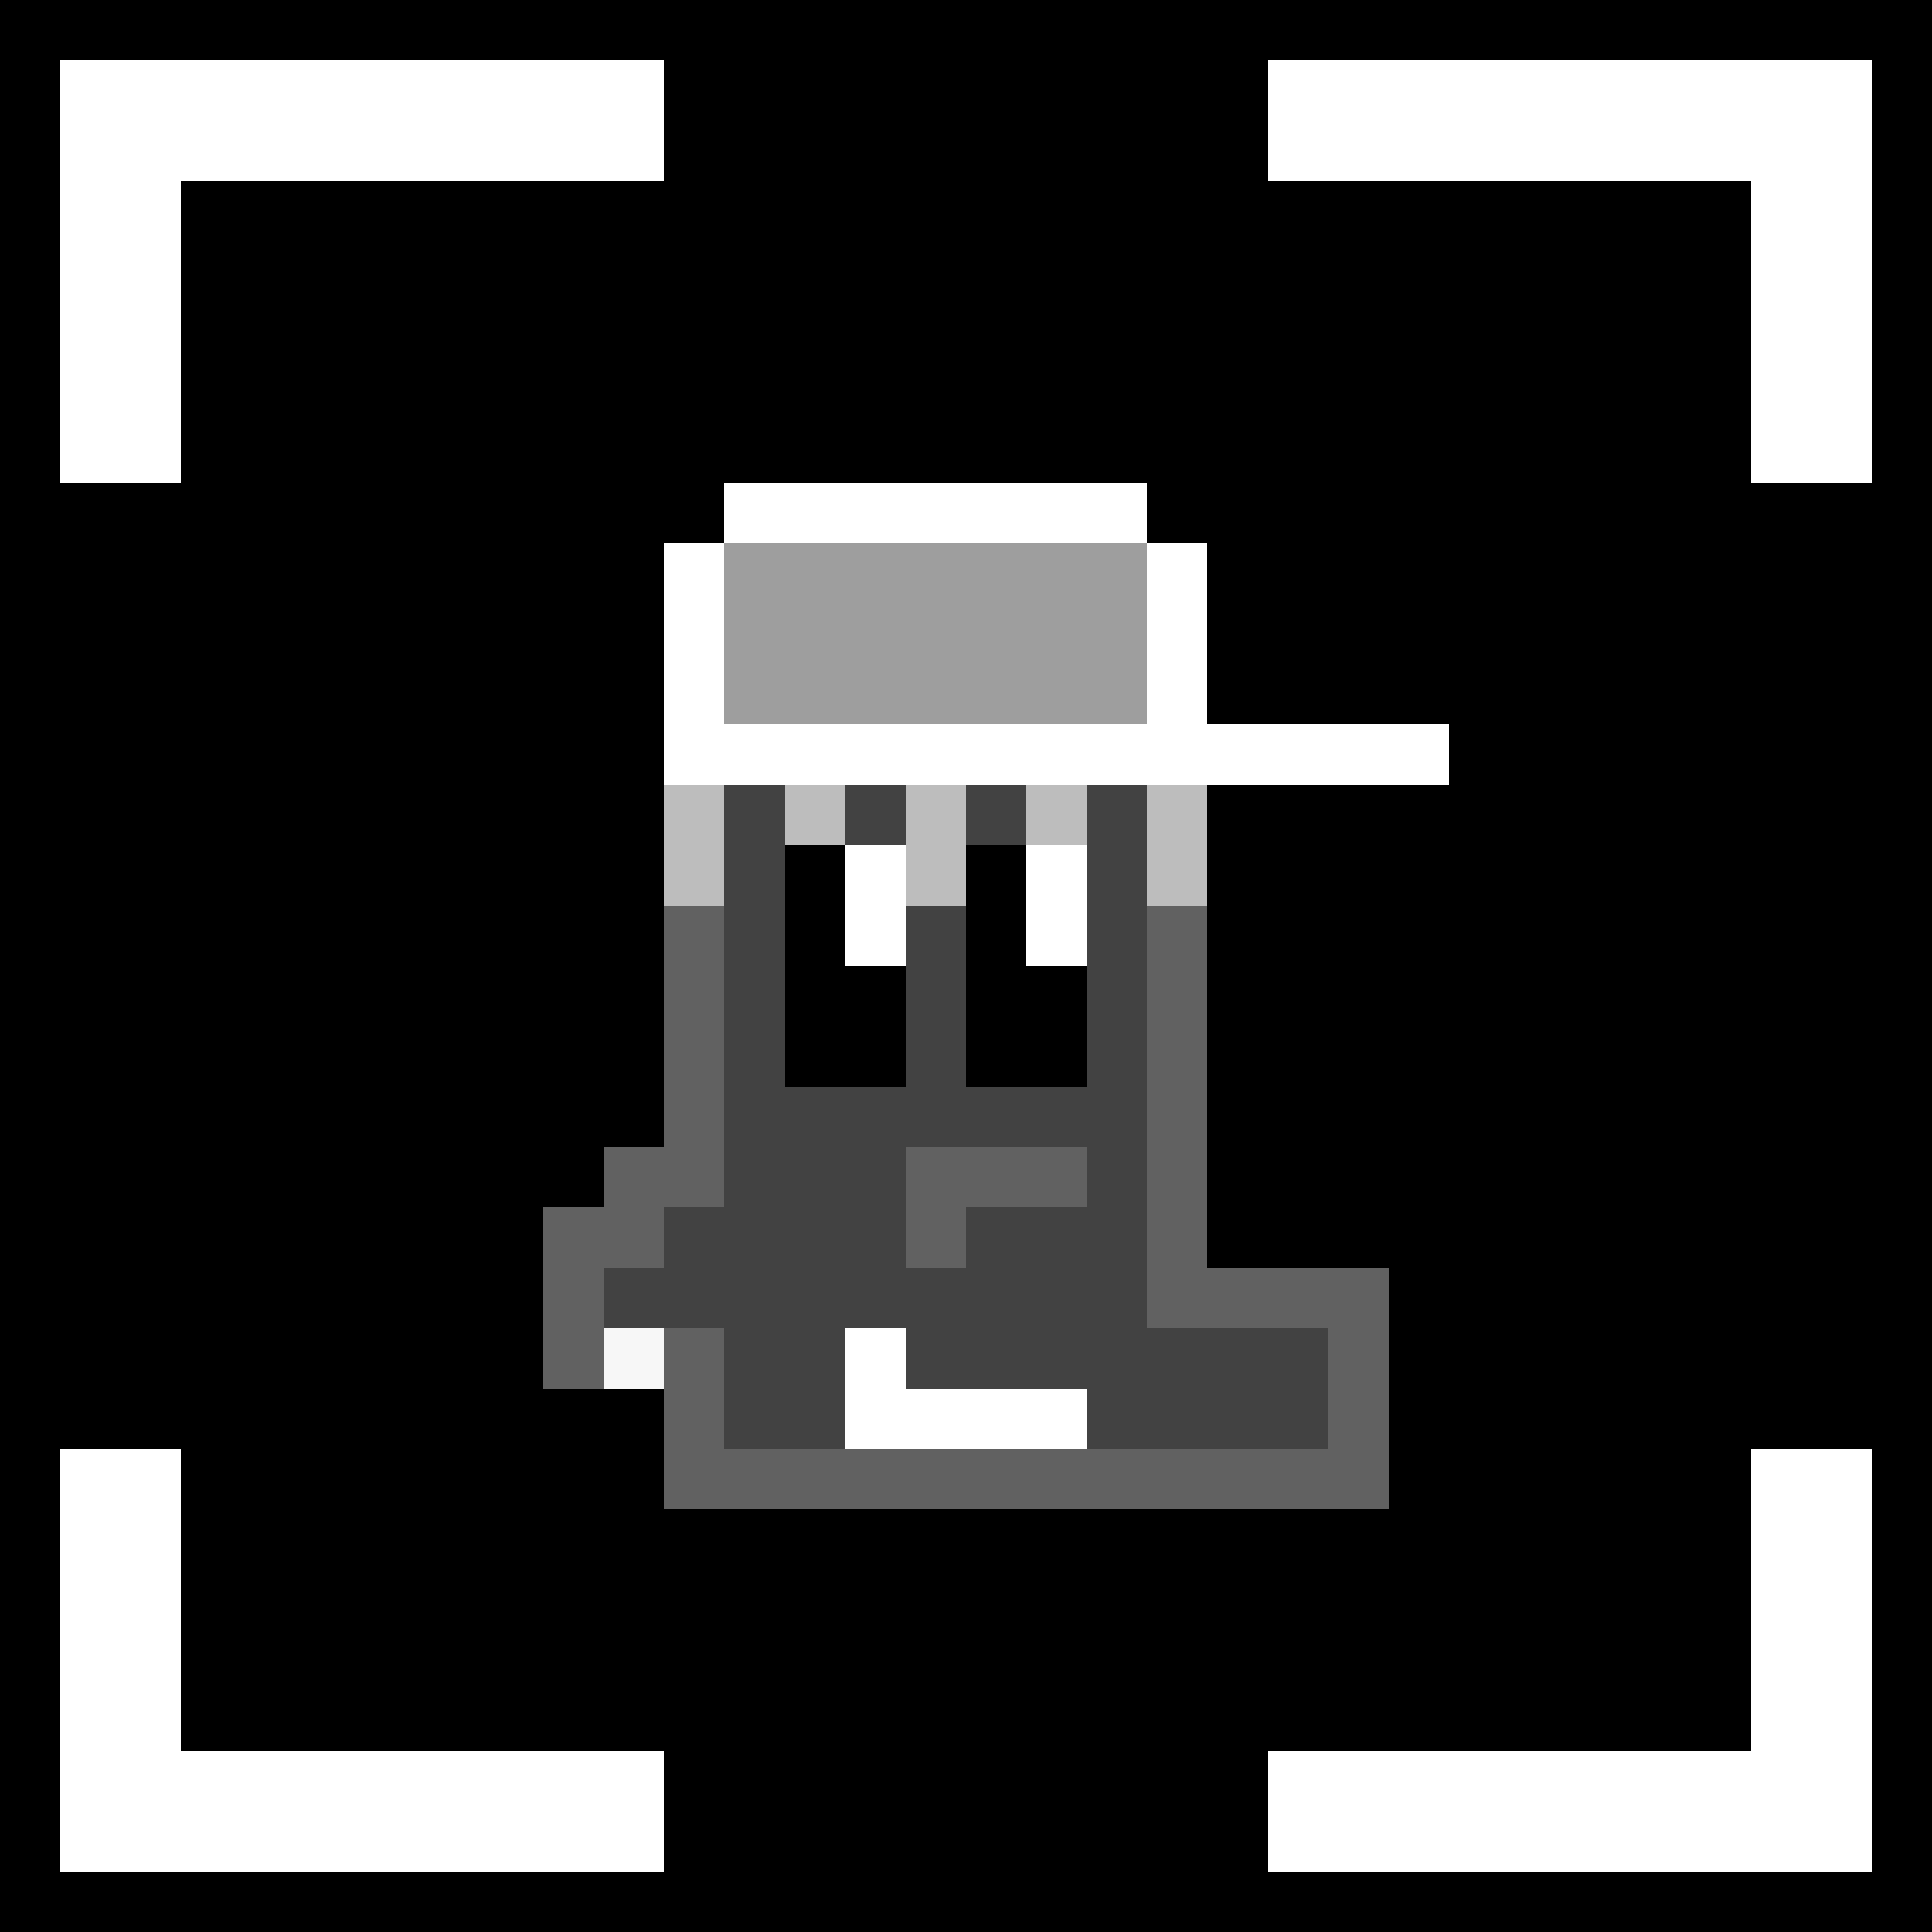 <svg xmlns="http://www.w3.org/2000/svg" viewBox="0 0 320 320" shape-rendering="crispEdges">
  <style>
    :root {
      --color-1: #f7f7f7;
      --color-2: #e0e0e0;
      --color-3: #bdbdbd;
      --color-4: #9e9e9e;
      --color-5: #757575;
      --color-6: #616161;
      --color-7: #424242;
      --color-8: #212121;
      --color-9: #000000;
      --color-10: #ffffff;
    }

    .fill-1 {
      stroke: #f7f7f7;
      fill: #f7f7f7;
    }

    .fill-2 {
      stroke: #e0e0e0;
      fill: #e0e0e0;
    }

    .fill-3 {
      stroke: #bdbdbd;
      fill: #bdbdbd;
    }

    .fill-4 {
      stroke: #9e9e9e;
      fill: #9e9e9e;
    }

    .fill-5 {
      stroke: #757575;
      fill: #757575;
    }

    .fill-6 {
      stroke: #616161;
      fill: #616161;
    }

    .fill-7 {
      stroke: #424242;
      fill: #424242;
    }

    .fill-8 {
      stroke: #212121;
      fill: #212121;
    }

    .fill-9 {
      stroke: #000000;
      fill: #000000;
    }

    .fill-10 {
      stroke: #ffffff;
      fill: #ffffff;
    }

    .stroke-1 {
      stroke: #f7f7f7;
    }

    .stroke-2 {
      stroke: #e0e0e0;
    }

    .stroke-3 {
      stroke: #bdbdbd;
    }

    .stroke-4 {
      stroke: #9e9e9e;
    }

    .stroke-5 {
      stroke: #757575;
    }

    .stroke-6 {
      stroke: #616161;
    }

    .stroke-7 {
      stroke: #424242;
    }

    .stroke-8 {
      stroke: #212121;
    }

    .stroke-9 {
      stroke: #000000;
    }

    .stroke-10 {
      stroke: #ffffff;
    }


    .cap {
      opacity: 1;
    }

    .hidden {
      opacity: 0;
    }

    rect {
      stroke-width: 0;
      ficll: none !important;
    }
  </style>

  <path d="M0 0 H 320 V 320 H 0 Z" fill="black" />
  <path
    d="M 10 10 h 100 v 20 h -80 v50h-20 v-70 M 10 310 h 100 v -20 h -80 v-50h-20v70 M 310 310 h -100 v -20h80v-50h20v70M310 10 h -100v20h80v50h20v-70"
    fill="white" />

  <g id="head" class="base">
    <rect x="110" y="90" height="160" width="90" class="fill-6" />
    <rect x="120" y="100" height="140" width="70" class="fill-7" />
  </g>

  <g id="ear" class="">
    <rect x="100" y="200" height="20" width="20" class="fill-7" />
    <rect x="90" y="200" height="30" width="10" class="fill-6" />
    <rect x="100" y="190" height="20" width="10" class="fill-6" />
    <rect x="100" y="220" height="10" width="20" class="fill-6" />
  </g>
  <g id="accessory">
    <rect x="100" y="220" height="10" width="10" class="fill-1" />
  </g>

  <g id="chin">
    <rect x="200" y="210" height="40" width="30" class="fill-6" />
    <rect x="190" y="220" height="20" width="30" class="fill-7" />
  </g>

  <g id="hair">
    <rect x="110" y="90" height="40" width="90" class="fill-3" />
    <rect x="110" y="130" height="20" width="10" class="fill-3" />
    <rect x="130" y="130" height="20" width="10" class="fill-3" />
    <rect x="150" y="130" height="20" width="10" class="fill-3" />
    <rect x="170" y="130" height="20" width="10" class="fill-3" />
    <rect x="190" y="130" height="20" width="10" class="fill-3" />
  </g>

  <g id="hat" class="cap">
    <rect x="120" y="90" height="30" width="70" class="fill-4" />
    <rect x="120" y="80" width="70" height="10" class="fill-10" />
    <rect x="110" y="90" width="10" height="40" class="fill-10" />
    <rect x="190" y="90" width="10" height="40" class="fill-10" />
    <rect x="110" y="120" width="130" height="10" class="fill-10" />
  </g>

  <g id="eye" class="base">
    <rect x="130" y="140" height="40" width="20" class="fill-9" />
    <rect x="140" y="140" height="20" width="10" class="fill-10" />
    <rect x="160" y="140" height="40" width="20" class="fill-9" />
    <rect x="170" y="140" height="20" width="10" class="fill-10" />
  </g>

  <g id="nose" class="base">
    <rect x="150" y="190" height="20" width="10" class="fill-6" />
    <rect x="160" y="190" height="10" width="20" class="fill-6" />
  </g>

  <g id="mouth">
    <rect x="150" y="230" height="10" width="30" class="fill-10" />
    <rect x="140" y="220" height="20" width="10" class="fill-10" />
  </g>

</svg>